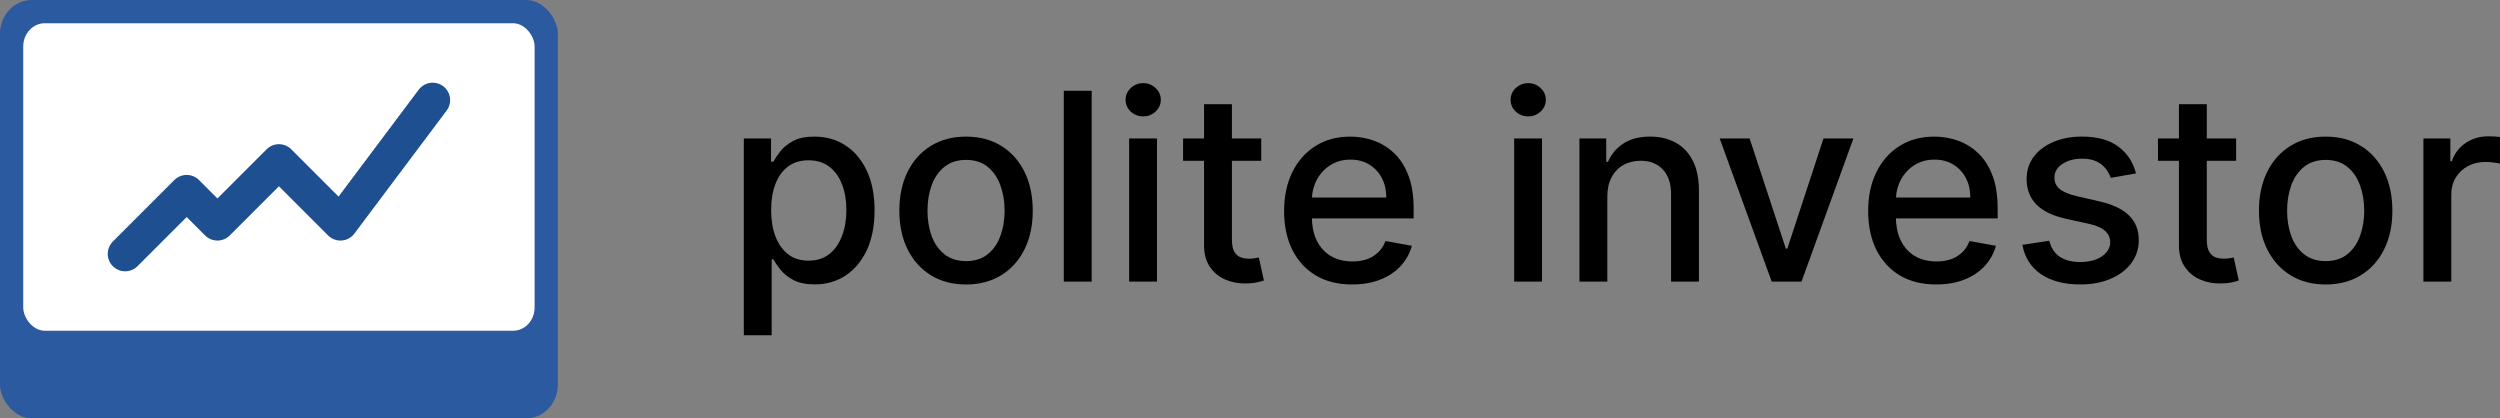 <?xml version="1.0" encoding="UTF-8" standalone="no"?>
<svg
   xmlns:dc="http://purl.org/dc/elements/1.1/"
   xmlns:cc="http://creativecommons.org/ns#"
   xmlns:rdf="http://www.w3.org/1999/02/22-rdf-syntax-ns#"
   xmlns:svg="http://www.w3.org/2000/svg"
   xmlns="http://www.w3.org/2000/svg"
   xmlns:sodipodi="http://sodipodi.sourceforge.net/DTD/sodipodi-0.dtd"
   xmlns:inkscape="http://www.inkscape.org/namespaces/inkscape"
   width="107.554mm"
   height="18mm"
   viewBox="0 0 107.554 18"
   version="1.1"
   id="svg8"
   inkscape:version="1.0.2 (e86c870879, 2021-01-15, custom)"
   sodipodi:docname="logo-full-2.svg">
  <rect x="0" y="0" width="107.554" height="18" fill="#808080" stroke="none"/>
  <defs
     id="defs2">
    <rect
       x="84.063"
       y="50.328"
       width="131.959"
       height="20.782"
       id="rect870" />
    <rect
       x="84.063"
       y="50.328"
       width="131.959"
       height="20.782"
       id="rect870-7" />
    <rect
       x="84.063"
       y="50.328"
       width="131.959"
       height="20.782"
       id="rect1473" />
    <rect
       x="84.063"
       y="50.328"
       width="131.959"
       height="20.782"
       id="rect870-1" />
    <rect
       x="84.063"
       y="50.328"
       width="131.959"
       height="20.782"
       id="rect1473-1" />
    <rect
       x="84.063"
       y="50.328"
       width="131.959"
       height="20.782"
       id="rect870-1-8" />
    <rect
       x="84.063"
       y="50.328"
       width="131.959"
       height="20.782"
       id="rect1531" />
  </defs>
  <sodipodi:namedview
     id="base"
     pagecolor="#ffffff"
     bordercolor="#666666"
     borderopacity="1.0"
     inkscape:pageopacity="0.0"
     inkscape:pageshadow="2"
     inkscape:zoom="1.5659322"
     inkscape:cx="181.80947"
     inkscape:cy="123.51734"
     inkscape:document-units="mm"
     inkscape:current-layer="g864"
     inkscape:document-rotation="0"
     showgrid="false"
     fit-margin-top="0"
     fit-margin-left="0"
     fit-margin-right="0"
     fit-margin-bottom="0"
     inkscape:window-width="1267"
     inkscape:window-height="1041"
     inkscape:window-x="227"
     inkscape:window-y="40"
     inkscape:window-maximized="0">
    <inkscape:grid
       type="xygrid"
       id="grid833"
       originx="-27.781"
       originy="-54.901" />
  </sodipodi:namedview>
  <g
     inkscape:label="Layer 1"
     inkscape:groupmode="layer"
     id="layer1"
     transform="translate(-27.781,-54.901)">
    <g
       id="g864"
       transform="translate(-22.49,7.276)">
      <rect
         style="fill:#2c5aa0;fill-opacity:1;stroke-width:0.248"
         id="rect837"
         width="24"
         height="18"
         x="50.271"
         y="47.625"
         ry="1.458"
         rx="1.361" />
      <rect
         style="fill:#ffffff;fill-opacity:1;stroke-width:0.204"
         id="rect837-0"
         width="22"
         height="13.229"
         x="51.271"
         y="48.625"
         ry="1"
         rx="0.924" />
      <path
         style="fill:none;stroke:#1d4f91;stroke-width:1.5;stroke-linecap:round;stroke-linejoin:round;stroke-miterlimit:4;stroke-dasharray:none;stroke-opacity:1"
         d="m 55.656,58.547 2.646,-2.646 1.323,1.323 2.646,-2.646 2.646,2.646 3.969,-5.292"
         id="path859" />
      <g
         aria-label="polite investor"
         transform="translate(-2.597,-1.036)"
         id="text868-4-3"
         style="font-style:normal;font-variant:normal;font-weight:500;font-stretch:normal;font-size:11.289px;line-height:1.25;font-family:Inter;-inkscape-font-specification:'Inter Medium';letter-spacing:0px;white-space:pre;shape-inside:url(#rect870-1-8)">
        <path
           d="m 84.868,63.085 v -8.467 h 1.171 v 0.998 h 0.1 q 0.104,-0.192 0.301,-0.445 0.196,-0.253 0.545,-0.441 0.349,-0.192 0.922,-0.192 0.746,0 1.331,0.377 0.585,0.377 0.918,1.086 0.337,0.71 0.337,1.708 0,0.998 -0.333,1.712 -0.333,0.71 -0.914,1.094 -0.581,0.381 -1.327,0.381 -0.561,0 -0.918,-0.188 -0.353,-0.188 -0.553,-0.441 -0.2,-0.253 -0.309,-0.449 h -0.072 v 3.267 z m 1.175,-5.388 q 0,0.649 0.188,1.139 0.188,0.489 0.545,0.766 0.357,0.273 0.874,0.273 0.537,0 0.898,-0.285 0.361,-0.289 0.545,-0.782 0.188,-0.493 0.188,-1.11 0,-0.609 -0.184,-1.094 -0.18,-0.485 -0.545,-0.766 -0.361,-0.281 -0.902,-0.281 -0.521,0 -0.882,0.269 -0.357,0.269 -0.541,0.75 -0.184,0.481 -0.184,1.122 z"
           style="font-style:normal;font-variant:normal;font-weight:500;font-stretch:normal;font-size:11.289px;font-family:Inter;-inkscape-font-specification:'Inter Medium'"
           id="path2785" />
        <path
           d="m 94.429,60.9 q -0.866,0 -1.511,-0.397 -0.645,-0.397 -1.002,-1.11 -0.357,-0.714 -0.357,-1.668 0,-0.958 0.357,-1.676 0.357,-0.718 1.002,-1.114 0.645,-0.397 1.511,-0.397 0.866,0 1.511,0.397 0.645,0.397 1.002,1.114 0.357,0.718 0.357,1.676 0,0.954 -0.357,1.668 -0.357,0.714 -1.002,1.11 -0.645,0.397 -1.511,0.397 z m 0.004,-1.006 q 0.561,0 0.93,-0.297 0.369,-0.297 0.545,-0.79 0.18,-0.493 0.18,-1.086 0,-0.589 -0.18,-1.082 -0.176,-0.497 -0.545,-0.798 -0.369,-0.301 -0.93,-0.301 -0.565,0 -0.938,0.301 -0.369,0.301 -0.549,0.798 -0.176,0.493 -0.176,1.082 0,0.593 0.176,1.086 0.18,0.493 0.549,0.79 0.373,0.297 0.938,0.297 z"
           style="font-style:normal;font-variant:normal;font-weight:500;font-stretch:normal;font-size:11.289px;font-family:Inter;-inkscape-font-specification:'Inter Medium'"
           id="path2787" />
        <path
           d="m 99.833,52.566 v 8.21 h -1.199 v -8.21 z"
           style="font-style:normal;font-variant:normal;font-weight:500;font-stretch:normal;font-size:11.289px;font-family:Inter;-inkscape-font-specification:'Inter Medium'"
           id="path2789" />
        <path
           d="m 101.445,60.776 v -6.158 h 1.199 v 6.158 z m 0.605,-7.108 q -0.313,0 -0.537,-0.208 -0.22,-0.212 -0.22,-0.505 0,-0.297 0.22,-0.505 0.225,-0.212 0.537,-0.212 0.313,0 0.533,0.212 0.225,0.208 0.225,0.505 0,0.293 -0.225,0.505 -0.22,0.208 -0.533,0.208 z"
           style="font-style:normal;font-variant:normal;font-weight:500;font-stretch:normal;font-size:11.289px;font-family:Inter;-inkscape-font-specification:'Inter Medium'"
           id="path2791" />
        <path
           d="m 107.129,54.618 v 0.962 h -3.363 v -0.962 z m -2.461,-1.475 h 1.199 v 5.825 q 0,0.349 0.104,0.525 0.104,0.172 0.269,0.237 0.168,0.06 0.365,0.06 0.144,0 0.253,-0.02 0.108,-0.02 0.168,-0.032 l 0.216,0.99 q -0.104,0.04 -0.297,0.08 -0.192,0.044 -0.481,0.048 -0.473,0.008 -0.882,-0.168 -0.409,-0.176 -0.661,-0.545 -0.253,-0.369 -0.253,-0.926 z"
           style="font-style:normal;font-variant:normal;font-weight:500;font-stretch:normal;font-size:11.289px;font-family:Inter;-inkscape-font-specification:'Inter Medium'"
           id="path2793" />
        <path
           d="m 111.042,60.9 q -0.91,0 -1.567,-0.389 -0.653,-0.393 -1.01,-1.102 -0.353,-0.714 -0.353,-1.672 0,-0.946 0.353,-1.668 0.357,-0.722 0.994,-1.126 0.641,-0.405 1.499,-0.405 0.521,0 1.01,0.172 0.489,0.172 0.878,0.541 0.389,0.369 0.613,0.958 0.225,0.585 0.225,1.423 v 0.425 h -4.895 v -0.898 h 3.72 q 0,-0.473 -0.192,-0.838 -0.192,-0.369 -0.541,-0.581 -0.345,-0.212 -0.81,-0.212 -0.505,0 -0.882,0.249 -0.373,0.245 -0.577,0.641 -0.2,0.393 -0.2,0.854 v 0.702 q 0,0.617 0.216,1.05 0.22,0.433 0.613,0.661 0.393,0.224 0.918,0.224 0.341,0 0.621,-0.096 0.281,-0.1 0.485,-0.297 0.204,-0.196 0.313,-0.485 l 1.135,0.204 q -0.136,0.501 -0.489,0.878 -0.349,0.373 -0.878,0.581 -0.525,0.204 -1.199,0.204 z"
           style="font-style:normal;font-variant:normal;font-weight:500;font-stretch:normal;font-size:11.289px;font-family:Inter;-inkscape-font-specification:'Inter Medium'"
           id="path2795" />
        <path
           d="m 118.009,60.776 v -6.158 h 1.199 v 6.158 z m 0.605,-7.108 q -0.313,0 -0.537,-0.208 -0.22,-0.212 -0.22,-0.505 0,-0.297 0.22,-0.505 0.225,-0.212 0.537,-0.212 0.313,0 0.533,0.212 0.225,0.208 0.225,0.505 0,0.293 -0.225,0.505 -0.22,0.208 -0.533,0.208 z"
           style="font-style:normal;font-variant:normal;font-weight:500;font-stretch:normal;font-size:11.289px;font-family:Inter;-inkscape-font-specification:'Inter Medium'"
           id="path2797" />
        <path
           d="m 122.018,57.12 v 3.656 h -1.199 v -6.158 h 1.151 v 1.002 h 0.076 q 0.212,-0.489 0.665,-0.786 0.457,-0.297 1.151,-0.297 0.629,0 1.102,0.265 0.473,0.261 0.734,0.778 0.261,0.517 0.261,1.279 v 3.917 h -1.199 v -3.772 q 0,-0.669 -0.349,-1.046 -0.349,-0.381 -0.958,-0.381 -0.417,0 -0.742,0.18 -0.321,0.18 -0.509,0.529 -0.184,0.345 -0.184,0.834 z"
           style="font-style:normal;font-variant:normal;font-weight:500;font-stretch:normal;font-size:11.289px;font-family:Inter;-inkscape-font-specification:'Inter Medium'"
           id="path2799" />
        <path
           d="m 132.605,54.618 -2.233,6.158 h -1.283 l -2.237,-6.158 h 1.287 l 1.559,4.738 h 0.064 l 1.555,-4.738 z"
           style="font-style:normal;font-variant:normal;font-weight:500;font-stretch:normal;font-size:11.289px;font-family:Inter;-inkscape-font-specification:'Inter Medium'"
           id="path2801" />
        <path
           d="m 136.169,60.9 q -0.91,0 -1.567,-0.389 -0.653,-0.393 -1.01,-1.102 -0.353,-0.714 -0.353,-1.672 0,-0.946 0.353,-1.668 0.357,-0.722 0.994,-1.126 0.641,-0.405 1.499,-0.405 0.521,0 1.01,0.172 0.489,0.172 0.878,0.541 0.389,0.369 0.613,0.958 0.224,0.585 0.224,1.423 v 0.425 h -4.895 v -0.898 h 3.72 q 0,-0.473 -0.192,-0.838 -0.192,-0.369 -0.541,-0.581 -0.345,-0.212 -0.81,-0.212 -0.505,0 -0.882,0.249 -0.373,0.245 -0.577,0.641 -0.2,0.393 -0.2,0.854 v 0.702 q 0,0.617 0.216,1.05 0.22,0.433 0.613,0.661 0.393,0.224 0.918,0.224 0.341,0 0.621,-0.096 0.281,-0.1 0.485,-0.297 0.204,-0.196 0.313,-0.485 l 1.135,0.204 q -0.136,0.501 -0.489,0.878 -0.349,0.373 -0.878,0.581 -0.525,0.204 -1.199,0.204 z"
           style="font-style:normal;font-variant:normal;font-weight:500;font-stretch:normal;font-size:11.289px;font-family:Inter;-inkscape-font-specification:'Inter Medium'"
           id="path2803" />
        <path
           d="m 144.76,56.121 -1.086,0.192 q -0.068,-0.208 -0.216,-0.397 -0.144,-0.188 -0.393,-0.309 -0.249,-0.12 -0.621,-0.12 -0.509,0 -0.85,0.229 -0.341,0.224 -0.341,0.581 0,0.309 0.229,0.497 0.229,0.188 0.738,0.309 l 0.978,0.224 q 0.85,0.196 1.267,0.605 0.417,0.409 0.417,1.062 0,0.553 -0.321,0.986 -0.317,0.429 -0.886,0.673 -0.565,0.245 -1.311,0.245 -1.034,0 -1.688,-0.441 -0.653,-0.445 -0.802,-1.263 l 1.159,-0.176 q 0.108,0.453 0.445,0.686 0.337,0.229 0.878,0.229 0.589,0 0.942,-0.245 0.353,-0.249 0.353,-0.605 0,-0.289 -0.216,-0.485 -0.212,-0.196 -0.653,-0.297 l -1.042,-0.229 q -0.862,-0.196 -1.275,-0.625 -0.409,-0.429 -0.409,-1.086 0,-0.545 0.305,-0.954 0.305,-0.409 0.842,-0.637 0.537,-0.233 1.231,-0.233 0.998,0 1.571,0.433 0.573,0.429 0.758,1.151 z"
           style="font-style:normal;font-variant:normal;font-weight:500;font-stretch:normal;font-size:11.289px;font-family:Inter;-inkscape-font-specification:'Inter Medium'"
           id="path2805" />
        <path
           d="m 149.07,54.618 v 0.962 h -3.363 v -0.962 z m -2.461,-1.475 h 1.199 v 5.825 q 0,0.349 0.104,0.525 0.104,0.172 0.269,0.237 0.168,0.06 0.365,0.06 0.144,0 0.253,-0.02 0.108,-0.02 0.168,-0.032 l 0.216,0.99 q -0.104,0.04 -0.297,0.08 -0.192,0.044 -0.481,0.048 -0.473,0.008 -0.882,-0.168 -0.409,-0.176 -0.661,-0.545 -0.253,-0.369 -0.253,-0.926 z"
           style="font-style:normal;font-variant:normal;font-weight:500;font-stretch:normal;font-size:11.289px;font-family:Inter;-inkscape-font-specification:'Inter Medium'"
           id="path2807" />
        <path
           d="m 152.922,60.9 q -0.866,0 -1.511,-0.397 -0.645,-0.397 -1.002,-1.11 -0.357,-0.714 -0.357,-1.668 0,-0.958 0.357,-1.676 0.357,-0.718 1.002,-1.114 0.645,-0.397 1.511,-0.397 0.866,0 1.511,0.397 0.645,0.397 1.002,1.114 0.357,0.718 0.357,1.676 0,0.954 -0.357,1.668 -0.357,0.714 -1.002,1.11 -0.645,0.397 -1.511,0.397 z m 0.004,-1.006 q 0.561,0 0.93,-0.297 0.369,-0.297 0.545,-0.79 0.18,-0.493 0.18,-1.086 0,-0.589 -0.18,-1.082 -0.176,-0.497 -0.545,-0.798 -0.369,-0.301 -0.93,-0.301 -0.565,0 -0.938,0.301 -0.369,0.301 -0.549,0.798 -0.176,0.493 -0.176,1.082 0,0.593 0.176,1.086 0.18,0.493 0.549,0.79 0.373,0.297 0.938,0.297 z"
           style="font-style:normal;font-variant:normal;font-weight:500;font-stretch:normal;font-size:11.289px;font-family:Inter;-inkscape-font-specification:'Inter Medium'"
           id="path2809" />
        <path
           d="m 157.127,60.776 v -6.158 h 1.159 v 0.978 h 0.064 q 0.168,-0.497 0.593,-0.782 0.429,-0.289 0.97,-0.289 0.112,0 0.265,0.008 0.156,0.008 0.245,0.02 v 1.147 q -0.072,-0.02 -0.257,-0.044 -0.184,-0.028 -0.369,-0.028 -0.425,0 -0.758,0.18 -0.329,0.176 -0.521,0.493 -0.192,0.313 -0.192,0.714 v 3.76 z"
           style="font-style:normal;font-variant:normal;font-weight:500;font-stretch:normal;font-size:11.289px;font-family:Inter;-inkscape-font-specification:'Inter Medium'"
           id="path2811" />
      </g>
    </g>
  </g>
</svg>
